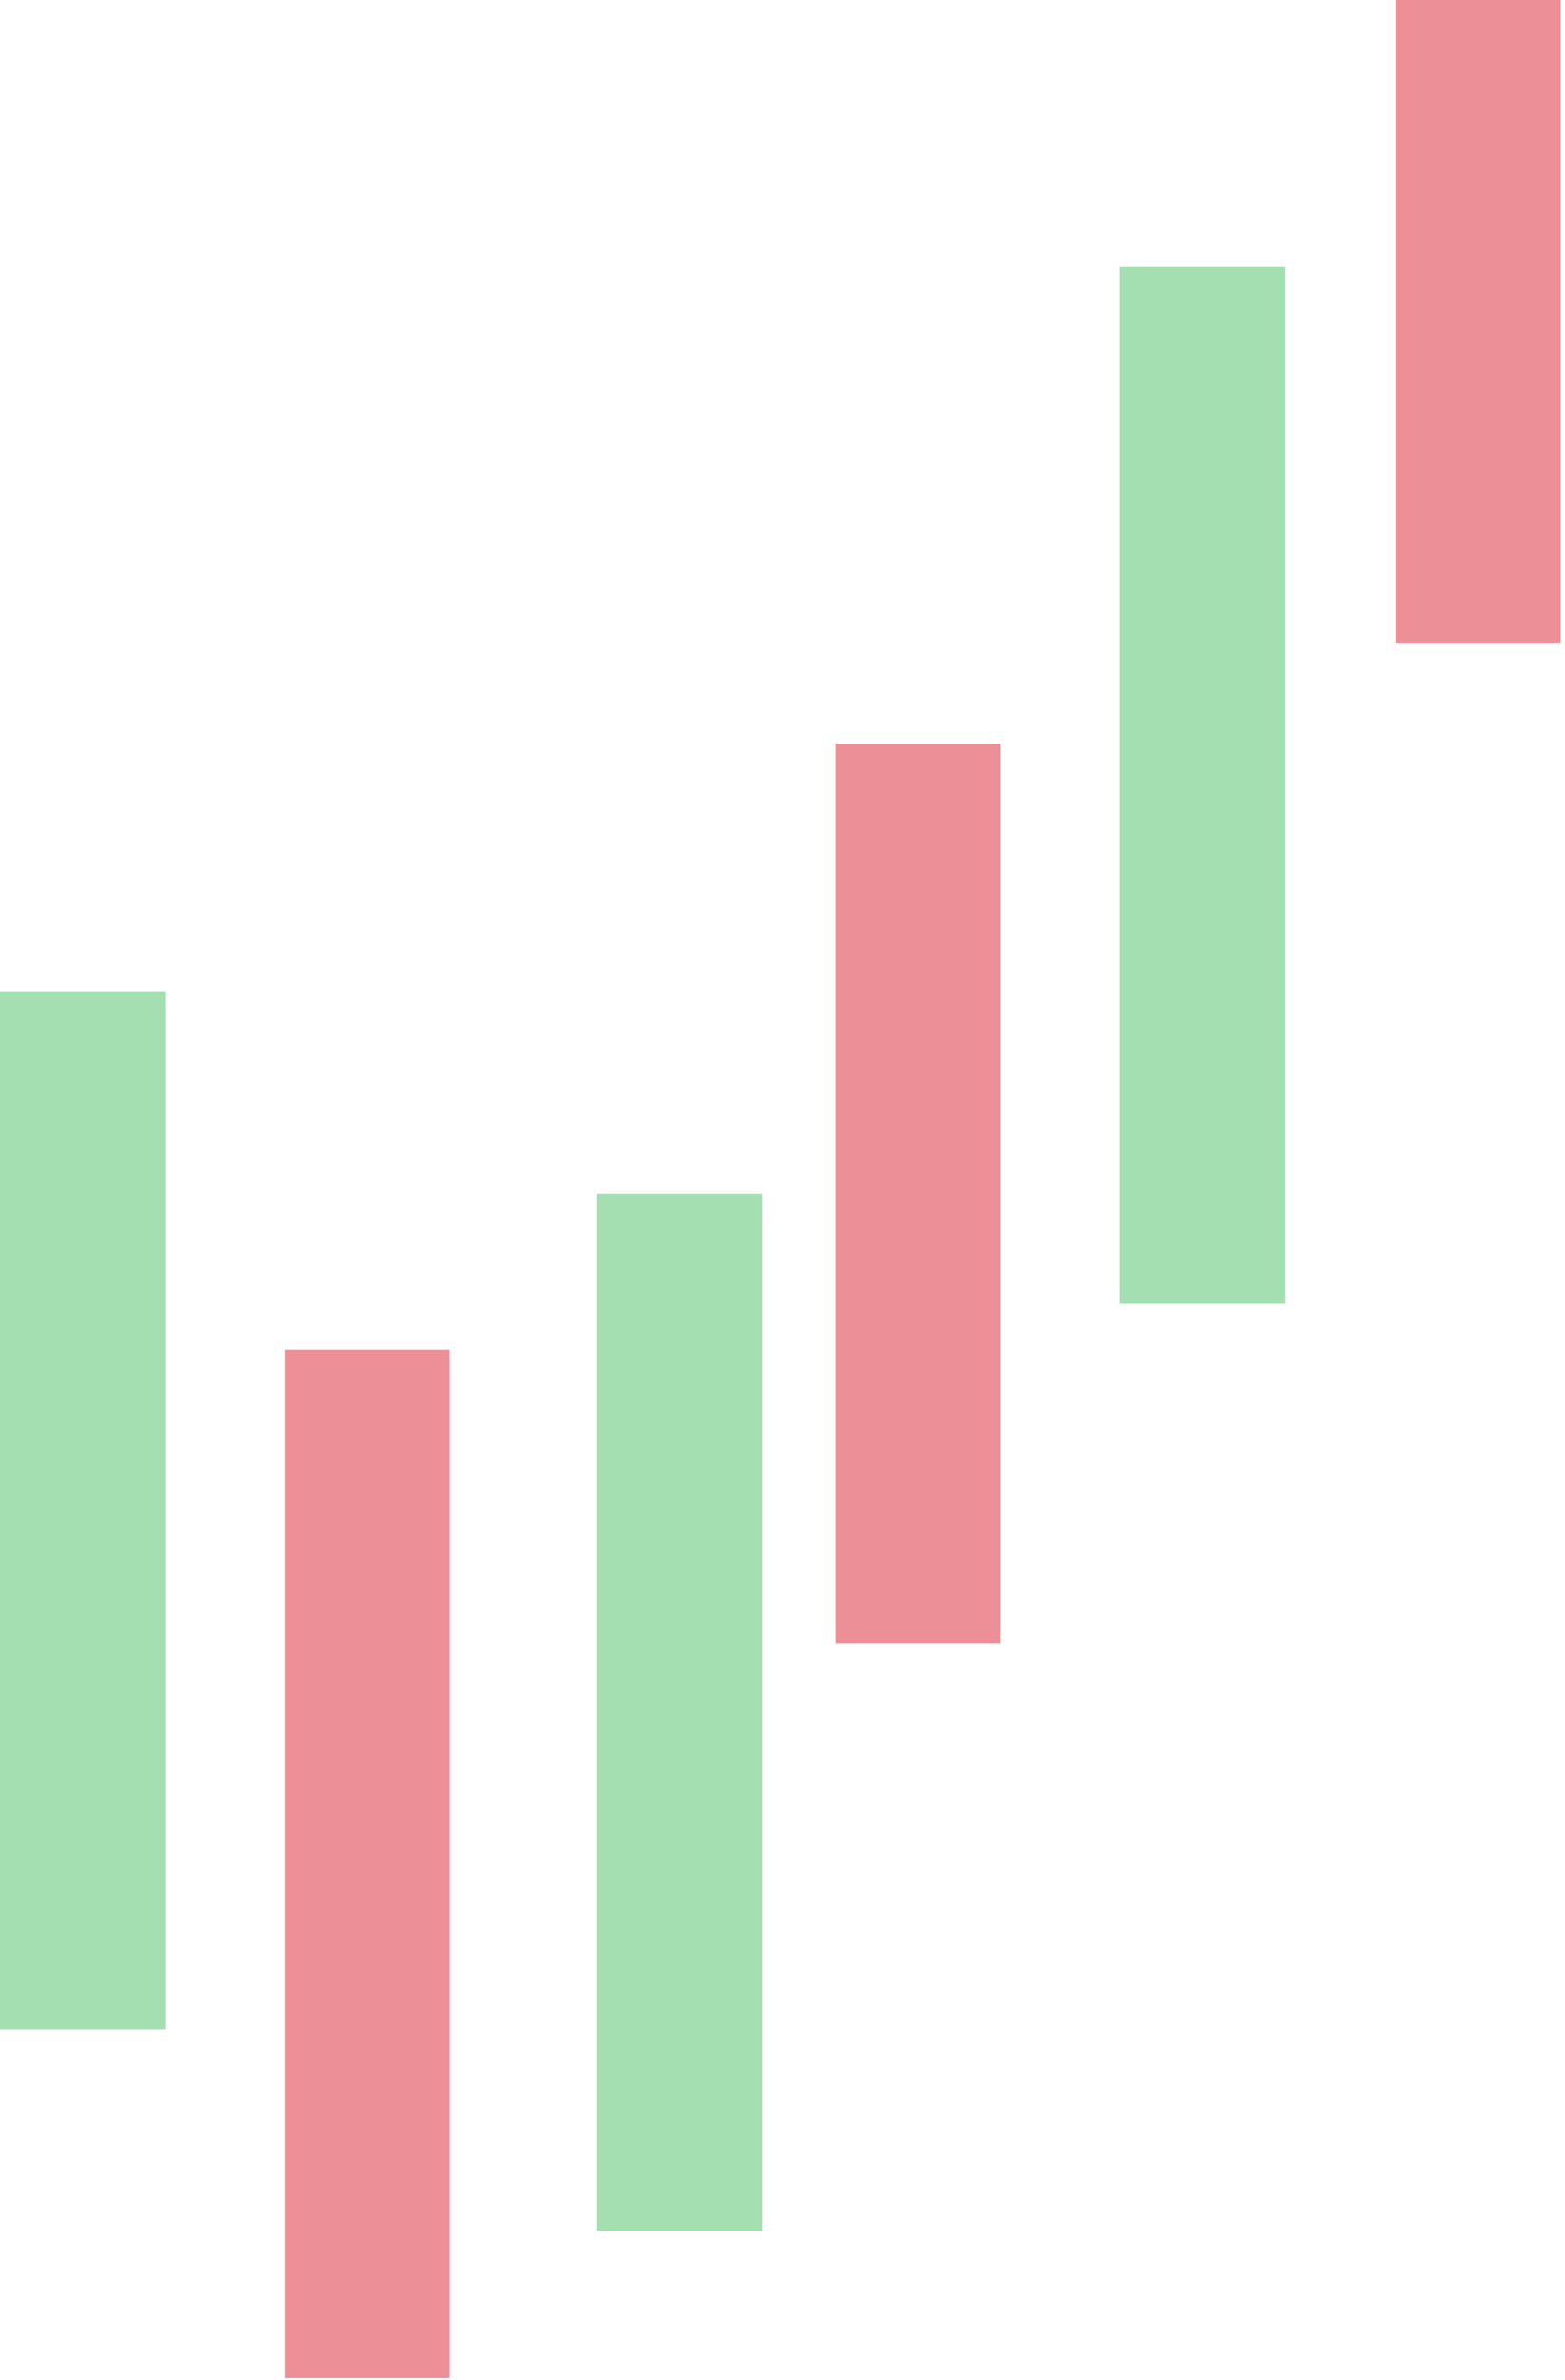 <svg width="171" height="260" viewBox="0 0 171 260" fill="none" xmlns="http://www.w3.org/2000/svg">
<g opacity="0.47">
<rect x="140.434" y="142.424" width="18.054" height="113.338" transform="rotate(-180 140.434 142.424)" fill="#3EBA59"/>
<rect x="83.248" y="243.727" width="18.054" height="113.338" transform="rotate(-180 83.248 243.727)" fill="#3EBA59"/>
<rect x="18.054" y="221.66" width="18.054" height="113.338" transform="rotate(-180 18.054 221.66)" fill="#3EBA59"/>
<rect x="170.523" y="70.209" width="18.054" height="70.209" transform="rotate(-180 170.523 70.209)" fill="#D91222"/>
<rect x="109.34" y="179.533" width="18.054" height="98.293" transform="rotate(-180 109.34 179.533)" fill="#D91222"/>
<rect x="49.146" y="259.773" width="18.054" height="112.335" transform="rotate(-180 49.146 259.773)" fill="#D91222"/>
</g>
</svg>
